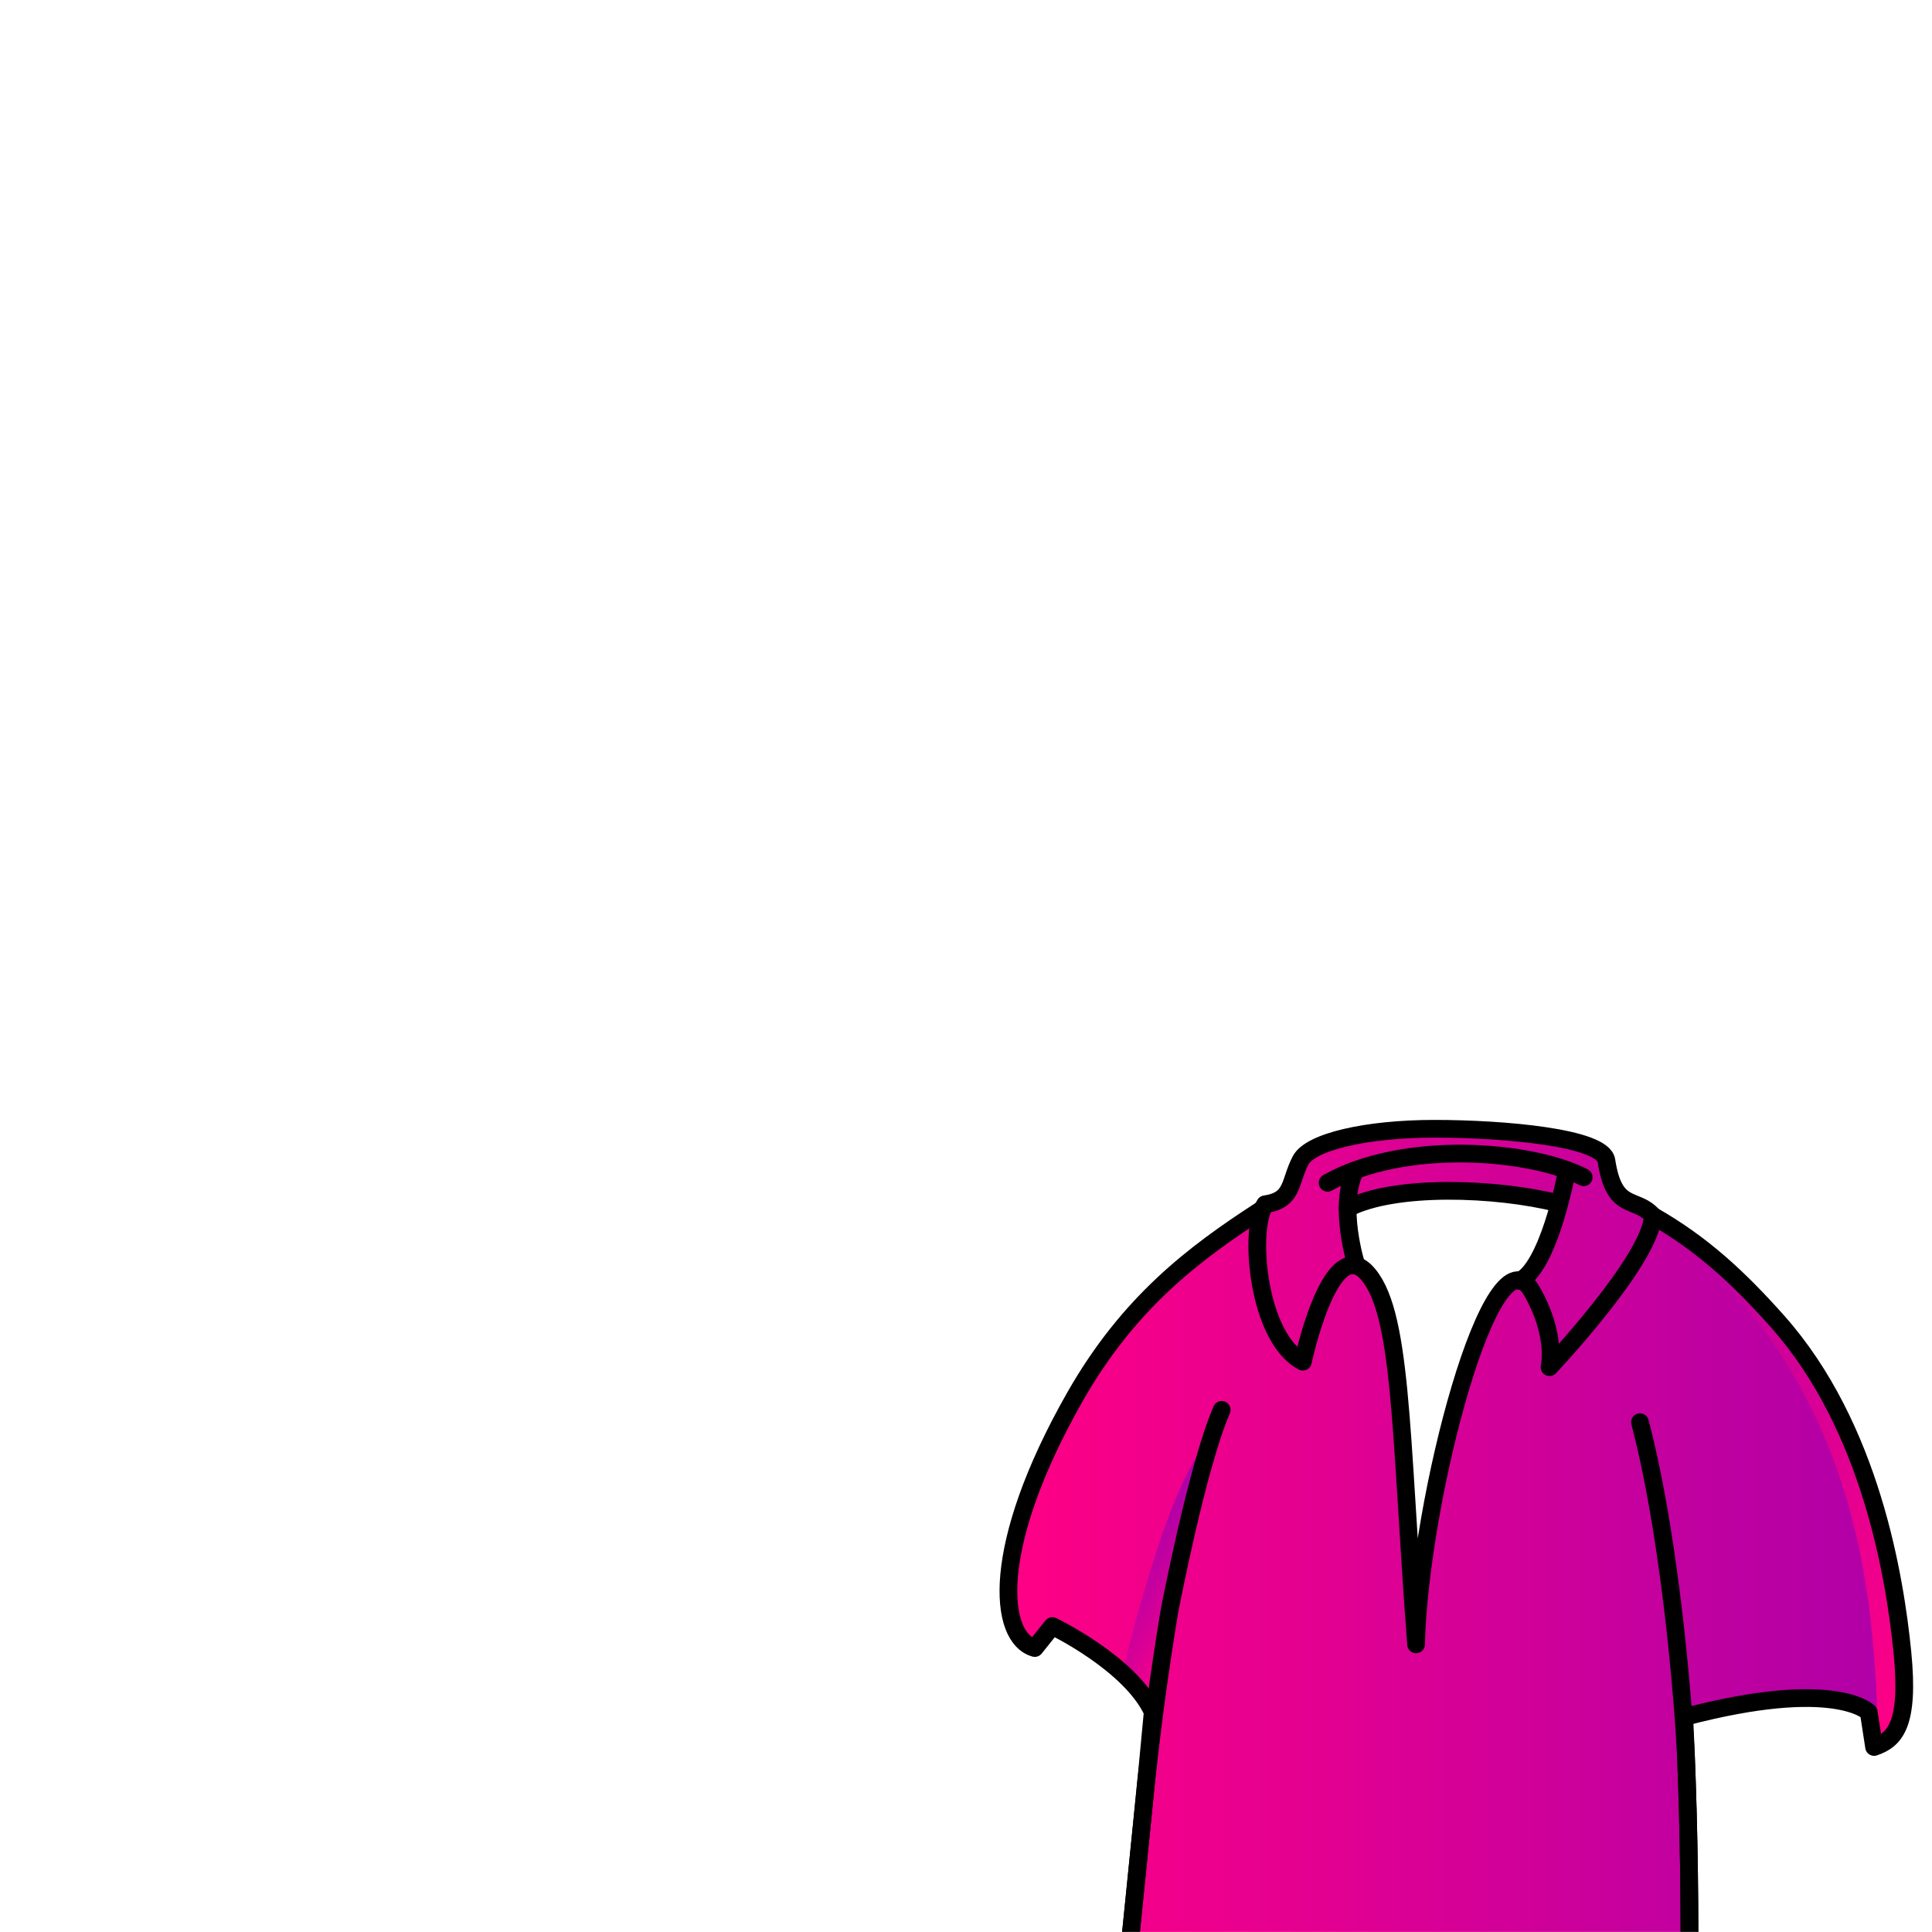 <svg width="2000" height="2000" viewBox="0 0 2000 2000" fill="none" xmlns="http://www.w3.org/2000/svg">
<g clip-path="url(#clip0_28_354)">
<mask id="mask0_28_354" style="mask-type:luminance" maskUnits="userSpaceOnUse" x="0" y="0" width="2000" height="2000">
<path d="M2000 0H0V2000H2000V0Z" fill="white"/>
</mask>
<g mask="url(#mask0_28_354)">
<path d="M1969.35 1710.28C1961.76 1634.52 1937.14 1477.17 1840.21 1368.06C1793.54 1315.63 1757.04 1281.29 1692.5 1248.71C1690.7 1247.79 1674.89 1233.37 1672.84 1232.49C1672.91 1157.46 1486.91 1150.53 1353.91 1193.09C1334.25 1244.71 1303.5 1248.71 1285.67 1261.77C1219.85 1310.05 1168.45 1348.17 1112.58 1446.38C1024.71 1600.95 1033.3 1695.38 1071.2 1706.02L1089.4 1683.27C1089.4 1683.27 1170.04 1721.79 1193.3 1772.09C1166.04 2068.6 1127.81 2353.52 1154.45 2389C1181.67 2425.36 1701.21 2428.37 1742.12 2257.22C1749.86 2125.55 1751.95 1948.9 1743.55 1777.49C1899.66 1736.36 1934.51 1772.46 1934.51 1772.46L1940.05 1808.45C1941.48 1807.97 1942.88 1807.46 1944.23 1806.87C1963.38 1798.87 1976.4 1781.01 1969.36 1710.27L1969.35 1710.28ZM1609.7 1261.88C1598.8 1291.52 1585.78 1313.76 1542.56 1355.65C1510.24 1429.61 1467.09 1671.31 1459.02 1601.61C1450.91 1531.9 1446.84 1360.79 1424.42 1331.48C1402 1302.17 1384.61 1250.11 1411.1 1244.24C1419.28 1241.78 1427.61 1239.69 1427.61 1239.69C1490.24 1223.84 1620.55 1232.24 1609.69 1261.89L1609.7 1261.88Z" fill="url(#paint0_linear_28_354)"/>
<path d="M1944.22 1806.9C1940.88 1657.95 1929.73 1409.38 1686.71 1246.05C1688.76 1246.93 1690.71 1247.81 1692.51 1248.73C1757.04 1281.31 1793.55 1315.65 1840.22 1368.08C1937.15 1477.19 1961.77 1634.54 1969.36 1710.3C1976.4 1781.03 1963.38 1798.9 1944.23 1806.9H1944.22Z" fill="url(#paint1_linear_28_354)"/>
<path d="M1161.95 1732C1161.95 1732 1209.4 1527 1253.57 1489.92C1197.05 1704.06 1193.29 1772.12 1193.29 1772.12L1161.95 1732Z" fill="url(#paint2_linear_28_354)"/>
<path d="M1304.48 1253.19C1236.02 1297.64 1168.44 1348.19 1112.57 1446.4C1024.7 1600.97 1033.29 1695.4 1071.19 1706.04L1089.39 1683.29C1089.39 1683.29 1170.03 1721.81 1193.29 1772.11C1166.03 2068.62 1127.8 2353.54 1154.44 2389.02C1181.66 2425.38 1701.2 2428.39 1742.11 2257.24C1749.85 2125.57 1751.94 1948.92 1743.54 1777.51C1899.65 1736.38 1934.5 1772.48 1934.5 1772.48L1940.04 1808.47C1961.39 1801.17 1976.91 1786.05 1969.35 1710.29C1961.76 1634.53 1937.13 1477.17 1840.2 1368.06C1799.37 1322.19 1762.01 1287.73 1711.14 1258.62" stroke="black" stroke-width="18.34" stroke-linecap="round" stroke-linejoin="round"/>
<path d="M1465.9 1702.22C1469.38 1552.74 1544.81 1265.94 1585.47 1336.06C1612.06 1381.92 1604.08 1415.27 1604.08 1415.27C1604.08 1415.27 1708.56 1304.8 1711.14 1258.62C1693.12 1238.19 1671.1 1254.93 1662.95 1201.47C1659.28 1177.4 1556.1 1168.5 1485.13 1168.5C1414.16 1168.5 1356.53 1182.07 1346.45 1201.11C1334.52 1223.65 1339.32 1242.39 1309.6 1246.67C1292.2 1272.98 1301.92 1385.41 1348.75 1409.63C1348.75 1409.63 1376.21 1280.43 1413.35 1315.96C1451.89 1354.5 1449.15 1480.81 1465.91 1702.22" stroke="black" stroke-width="18.34" stroke-linecap="round" stroke-linejoin="round"/>
<path d="M1374.34 1224.43C1453.44 1179.9 1584.52 1190.27 1639.46 1218.7" stroke="black" stroke-width="18.34" stroke-linecap="round" stroke-linejoin="round"/>
<path d="M1572.95 1325.98C1601.91 1312.92 1620.75 1221.71 1621.85 1211.34" stroke="black" stroke-width="18.34" stroke-linecap="round" stroke-linejoin="round"/>
<path d="M1404.31 1310.37C1404.31 1310.37 1384.29 1248 1403.13 1211.33" stroke="black" stroke-width="18.34" stroke-linecap="round" stroke-linejoin="round"/>
<path d="M1395.05 1250.92C1443.41 1225.67 1548.83 1229.5 1612.62 1245.53" stroke="black" stroke-width="18.34" stroke-linecap="round" stroke-linejoin="round"/>
<path d="M1742.1 2257.24C1749.23 2136.03 1751.57 1976.67 1745.32 1818.41C1744.29 1792.36 1732.38 1604.47 1697.68 1472.23" stroke="black" stroke-width="18.34" stroke-linecap="round" stroke-linejoin="round"/>
<path d="M1264.72 1459.49C1239.03 1518.59 1210.47 1668.62 1210.47 1668.62C1199.5 1734.69 1190.72 1801.14 1184.14 1867.79C1158.52 2127.45 1130.68 2357.39 1154.42 2389.03" stroke="black" stroke-width="18.34" stroke-linecap="round" stroke-linejoin="round"/>
</g>
</g>
<defs>
<linearGradient id="paint0_linear_28_354" x1="1043.9" y1="1788.02" x2="1971.29" y2="1788.02" gradientUnits="userSpaceOnUse">
<stop stop-color="#FF0085"/>
<stop offset="1" stop-color="#AE00A8"/>
</linearGradient>
<linearGradient id="paint1_linear_28_354" x1="2040.79" y1="1655.77" x2="1597.81" y2="1400.02" gradientUnits="userSpaceOnUse">
<stop stop-color="#FF0085"/>
<stop offset="1" stop-color="#AE00A8"/>
</linearGradient>
<linearGradient id="paint2_linear_28_354" x1="1261.92" y1="1653.24" x2="1181.56" y2="1606.84" gradientUnits="userSpaceOnUse">
<stop stop-color="#FF0085"/>
<stop offset="1" stop-color="#AE00A8"/>
</linearGradient>
<clipPath id="clip0_28_354">
<rect width="2000" height="2000" fill="white"/>
</clipPath>
</defs>
</svg>
